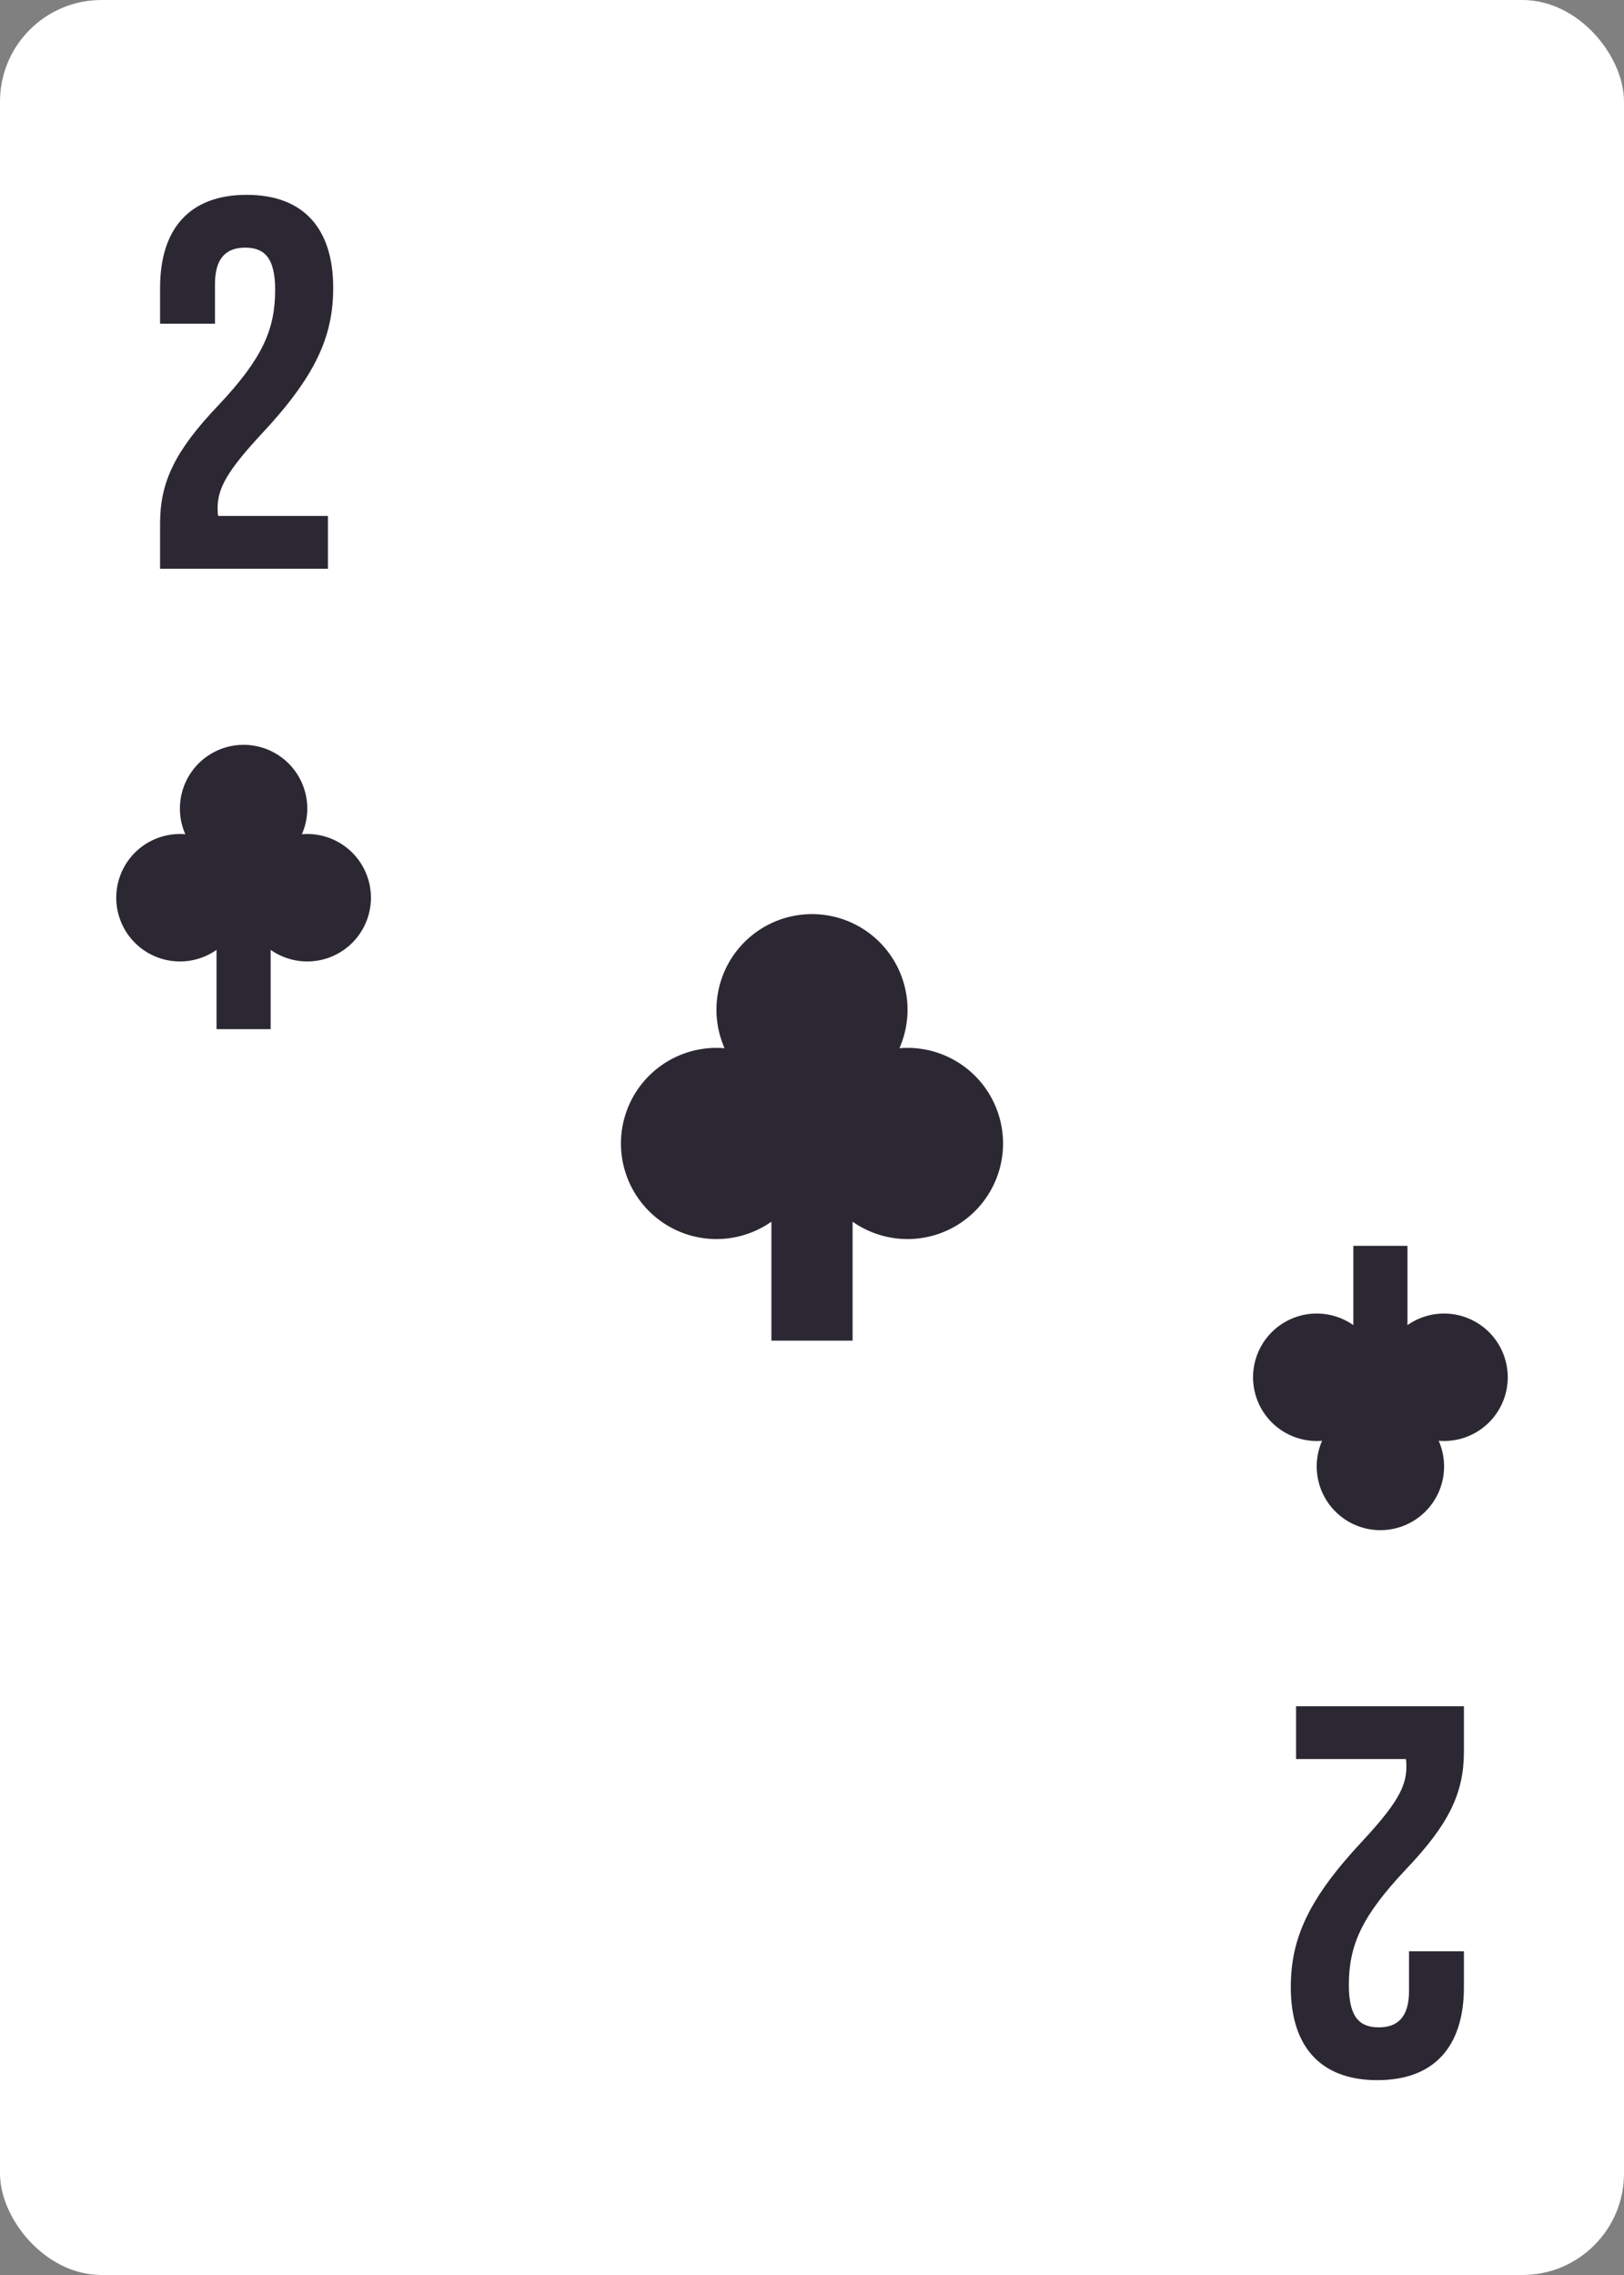 <svg xmlns="http://www.w3.org/2000/svg" width="80" height="112" fill="none"><rect width="100%" height="100%" fill="#808080" stroke="none"/><rect width="80" height="112" fill="#fff" rx="5"/><path fill="#2C2833" d="M13.554 14.272c0 1.95-.624 3.38-2.808 5.694-2.132 2.236-2.86 3.77-2.86 5.798V28h8.268v-2.6h-5.408c-.026-.13-.026-.26-.026-.39 0-.962.468-1.82 2.158-3.64 2.652-2.834 3.536-4.784 3.536-7.202 0-2.912-1.456-4.576-4.264-4.576-2.808 0-4.264 1.664-4.264 4.576v1.768h2.704v-1.95c0-1.3.572-1.794 1.482-1.794s1.482.442 1.482 2.08Z"/><path fill="#2C2833" fill-rule="evenodd" d="M8.863 39.804a3.137 3.137 0 1 1 6.008 1.266 3.137 3.137 0 1 1-1.538 5.693v3.904h-2.666v-3.904a3.137 3.137 0 1 1-1.538-5.693 3.126 3.126 0 0 1-.266-1.266ZM35.294 49.706a4.706 4.706 0 1 1 9.013 1.899A4.706 4.706 0 1 1 42 60.145V66h-4v-5.855a4.706 4.706 0 1 1-2.307-8.54 4.69 4.69 0 0 1-.399-1.9Z" clip-rule="evenodd"/><path fill="#2C2833" d="M66.446 97.728c0-1.95.624-3.38 2.808-5.694 2.132-2.236 2.86-3.77 2.86-5.798V84h-8.268v2.6h5.408c.026.13.026.26.026.39 0 .962-.468 1.82-2.158 3.64-2.652 2.834-3.536 4.784-3.536 7.202 0 2.912 1.456 4.576 4.264 4.576 2.808 0 4.264-1.664 4.264-4.576v-1.768H69.41v1.95c0 1.3-.572 1.794-1.482 1.794s-1.482-.442-1.482-2.08Z"/><path fill="#2C2833" fill-rule="evenodd" d="M71.137 72.196a3.137 3.137 0 1 1-6.008-1.266 3.137 3.137 0 1 1 1.538-5.693v-3.904h2.666v3.904a3.137 3.137 0 1 1 1.538 5.693c.171.387.266.816.266 1.266Z" clip-rule="evenodd"/></svg>